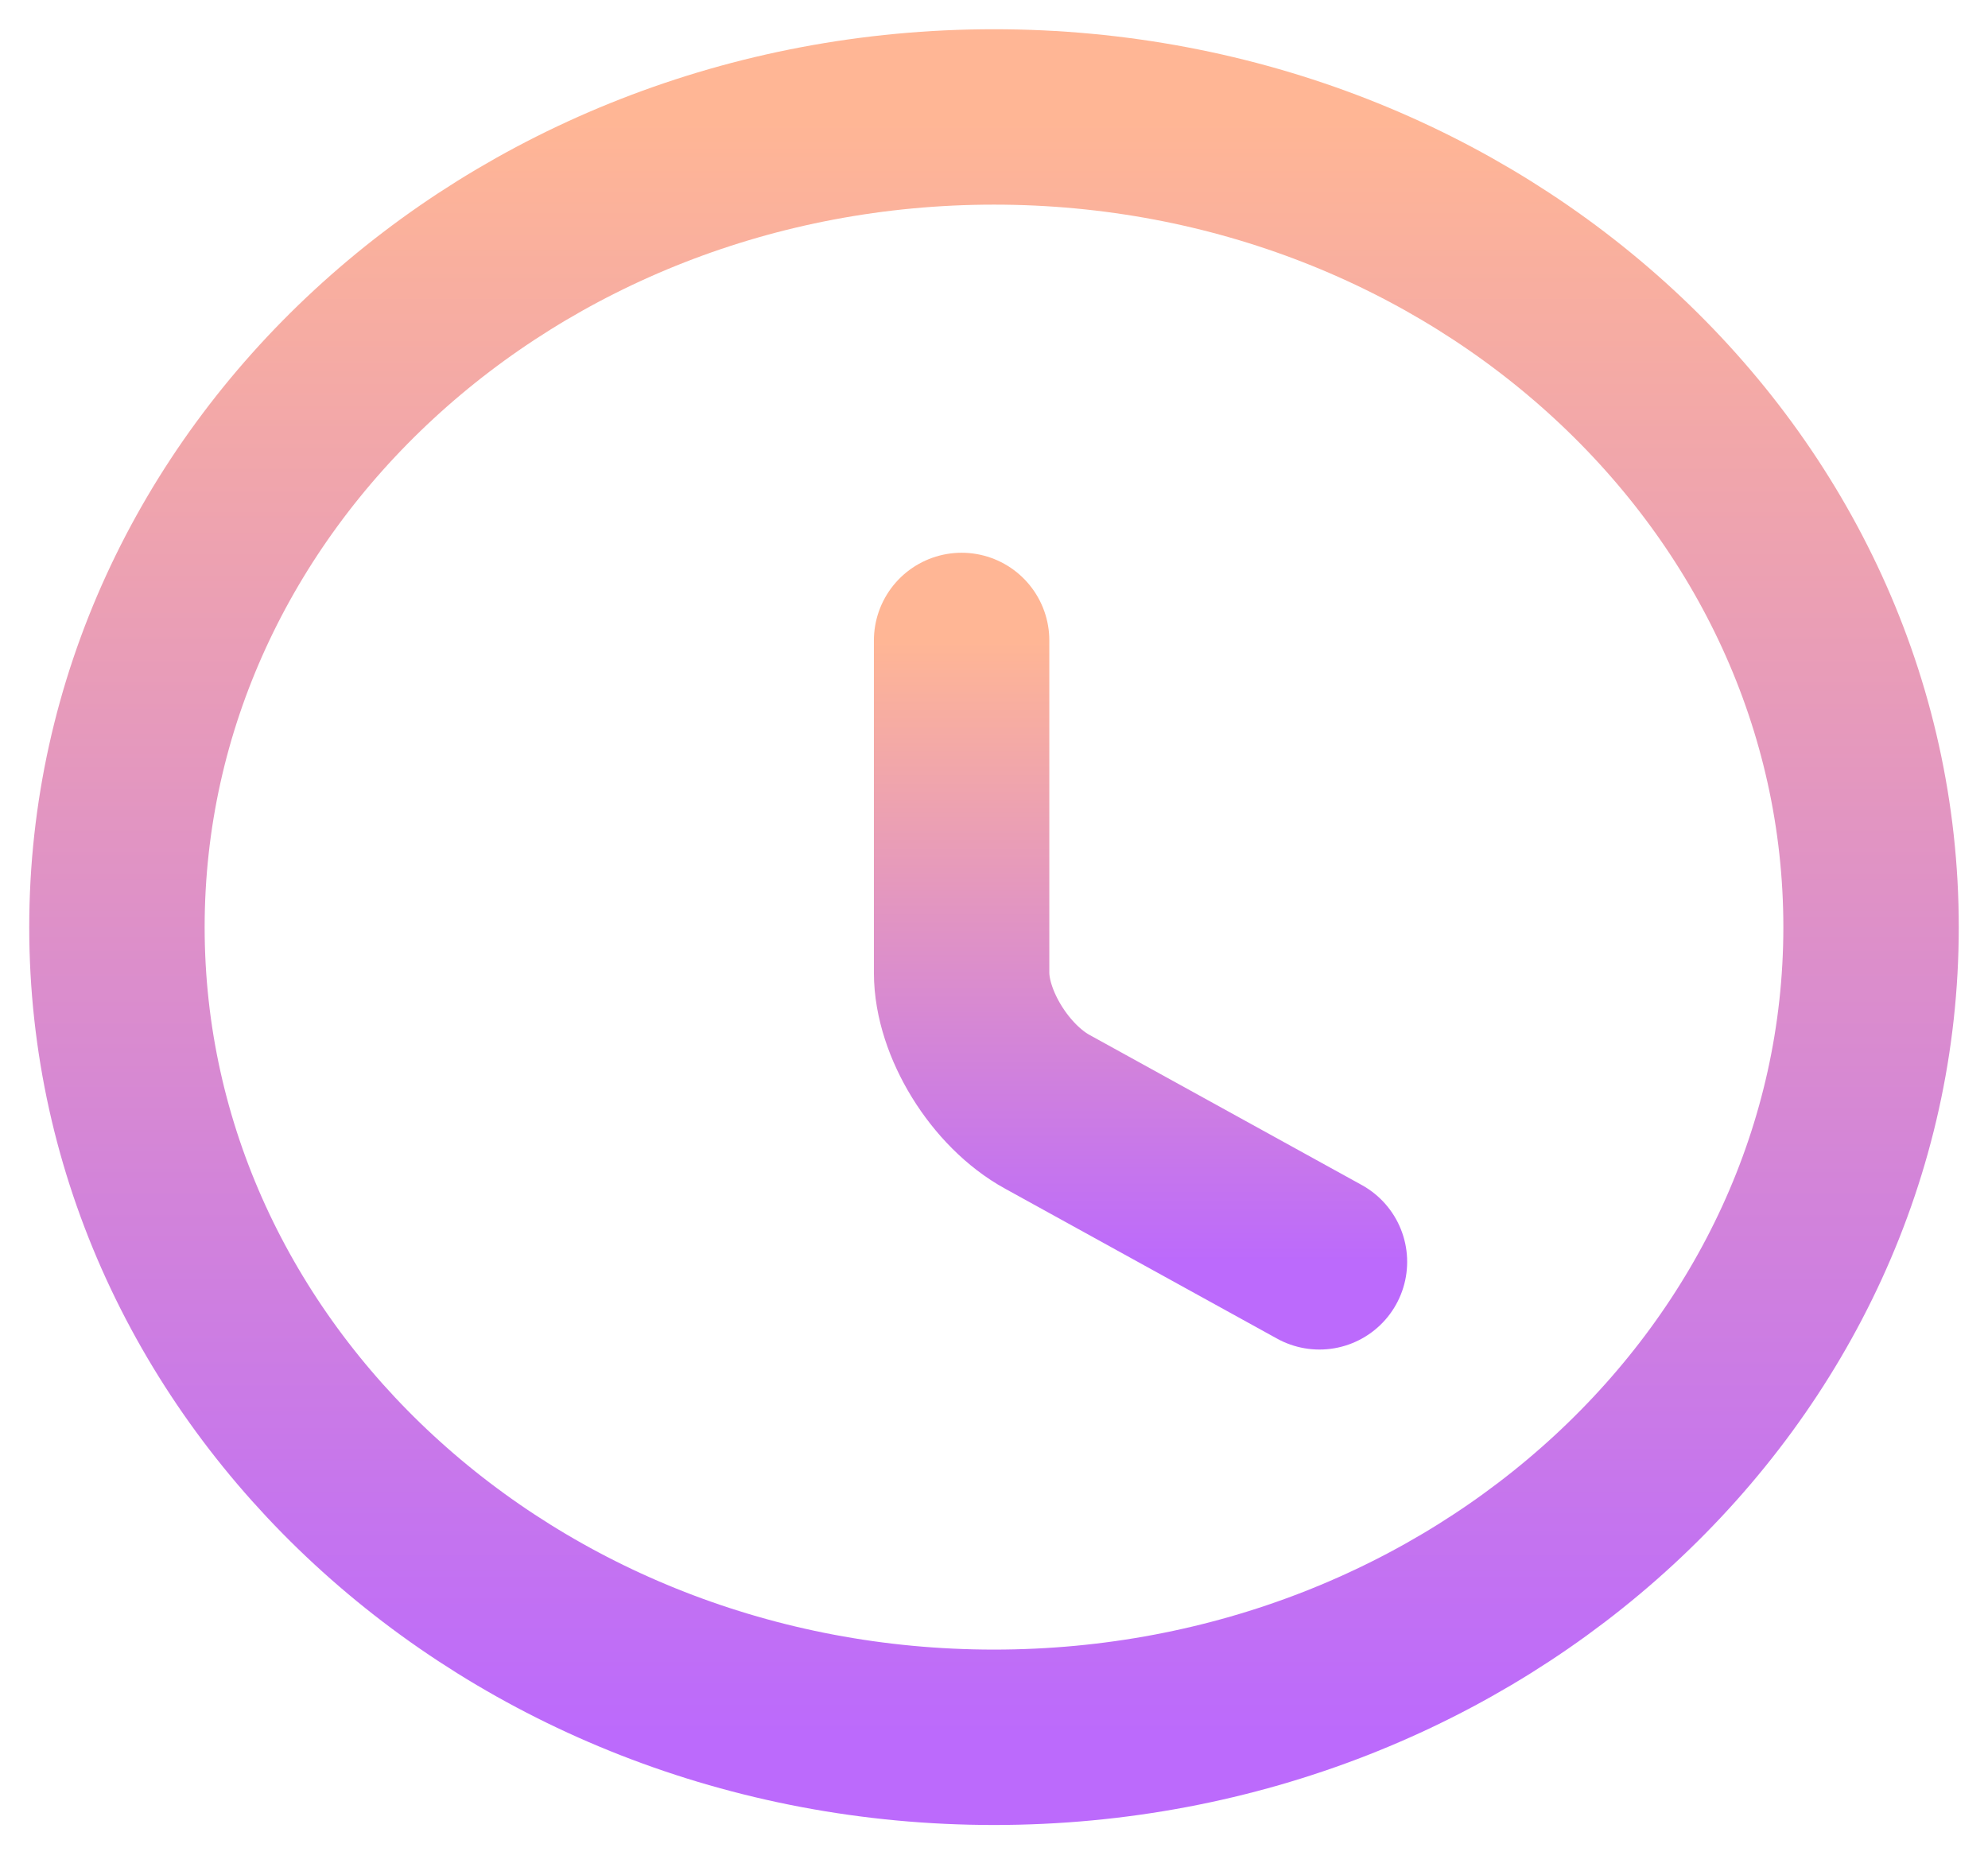 <svg width="17" height="16" viewBox="0 0 17 16" fill="none" xmlns="http://www.w3.org/2000/svg">
<path d="M16 7.929C16 11.753 12.64 14.857 8.5 14.857C4.36 14.857 1 11.753 1 7.929C1 4.104 4.36 1 8.5 1C12.64 1 16 4.104 16 7.929Z" stroke="url(#paint0_linear_547_355)" stroke-width="1.5" stroke-linecap="round" stroke-linejoin="round"/>
<path d="M11.283 10.791L8.958 9.509C8.553 9.288 8.223 8.754 8.223 8.318V5.477" stroke="url(#paint1_linear_547_355)" stroke-width="1.5" stroke-linecap="round" stroke-linejoin="round"/>
<defs>
<linearGradient id="paint0_linear_547_355" x1="8.5" y1="1" x2="8.5" y2="14.857" gradientUnits="userSpaceOnUse">
<stop stop-color="#FFB695"/>
<stop offset="1" stop-color="#BC6AFC"/>
</linearGradient>
<linearGradient id="paint1_linear_547_355" x1="9.753" y1="5.477" x2="9.753" y2="10.791" gradientUnits="userSpaceOnUse">
<stop stop-color="#FFB695"/>
<stop offset="1" stop-color="#BC6AFC"/>
</linearGradient>
</defs>
</svg>
